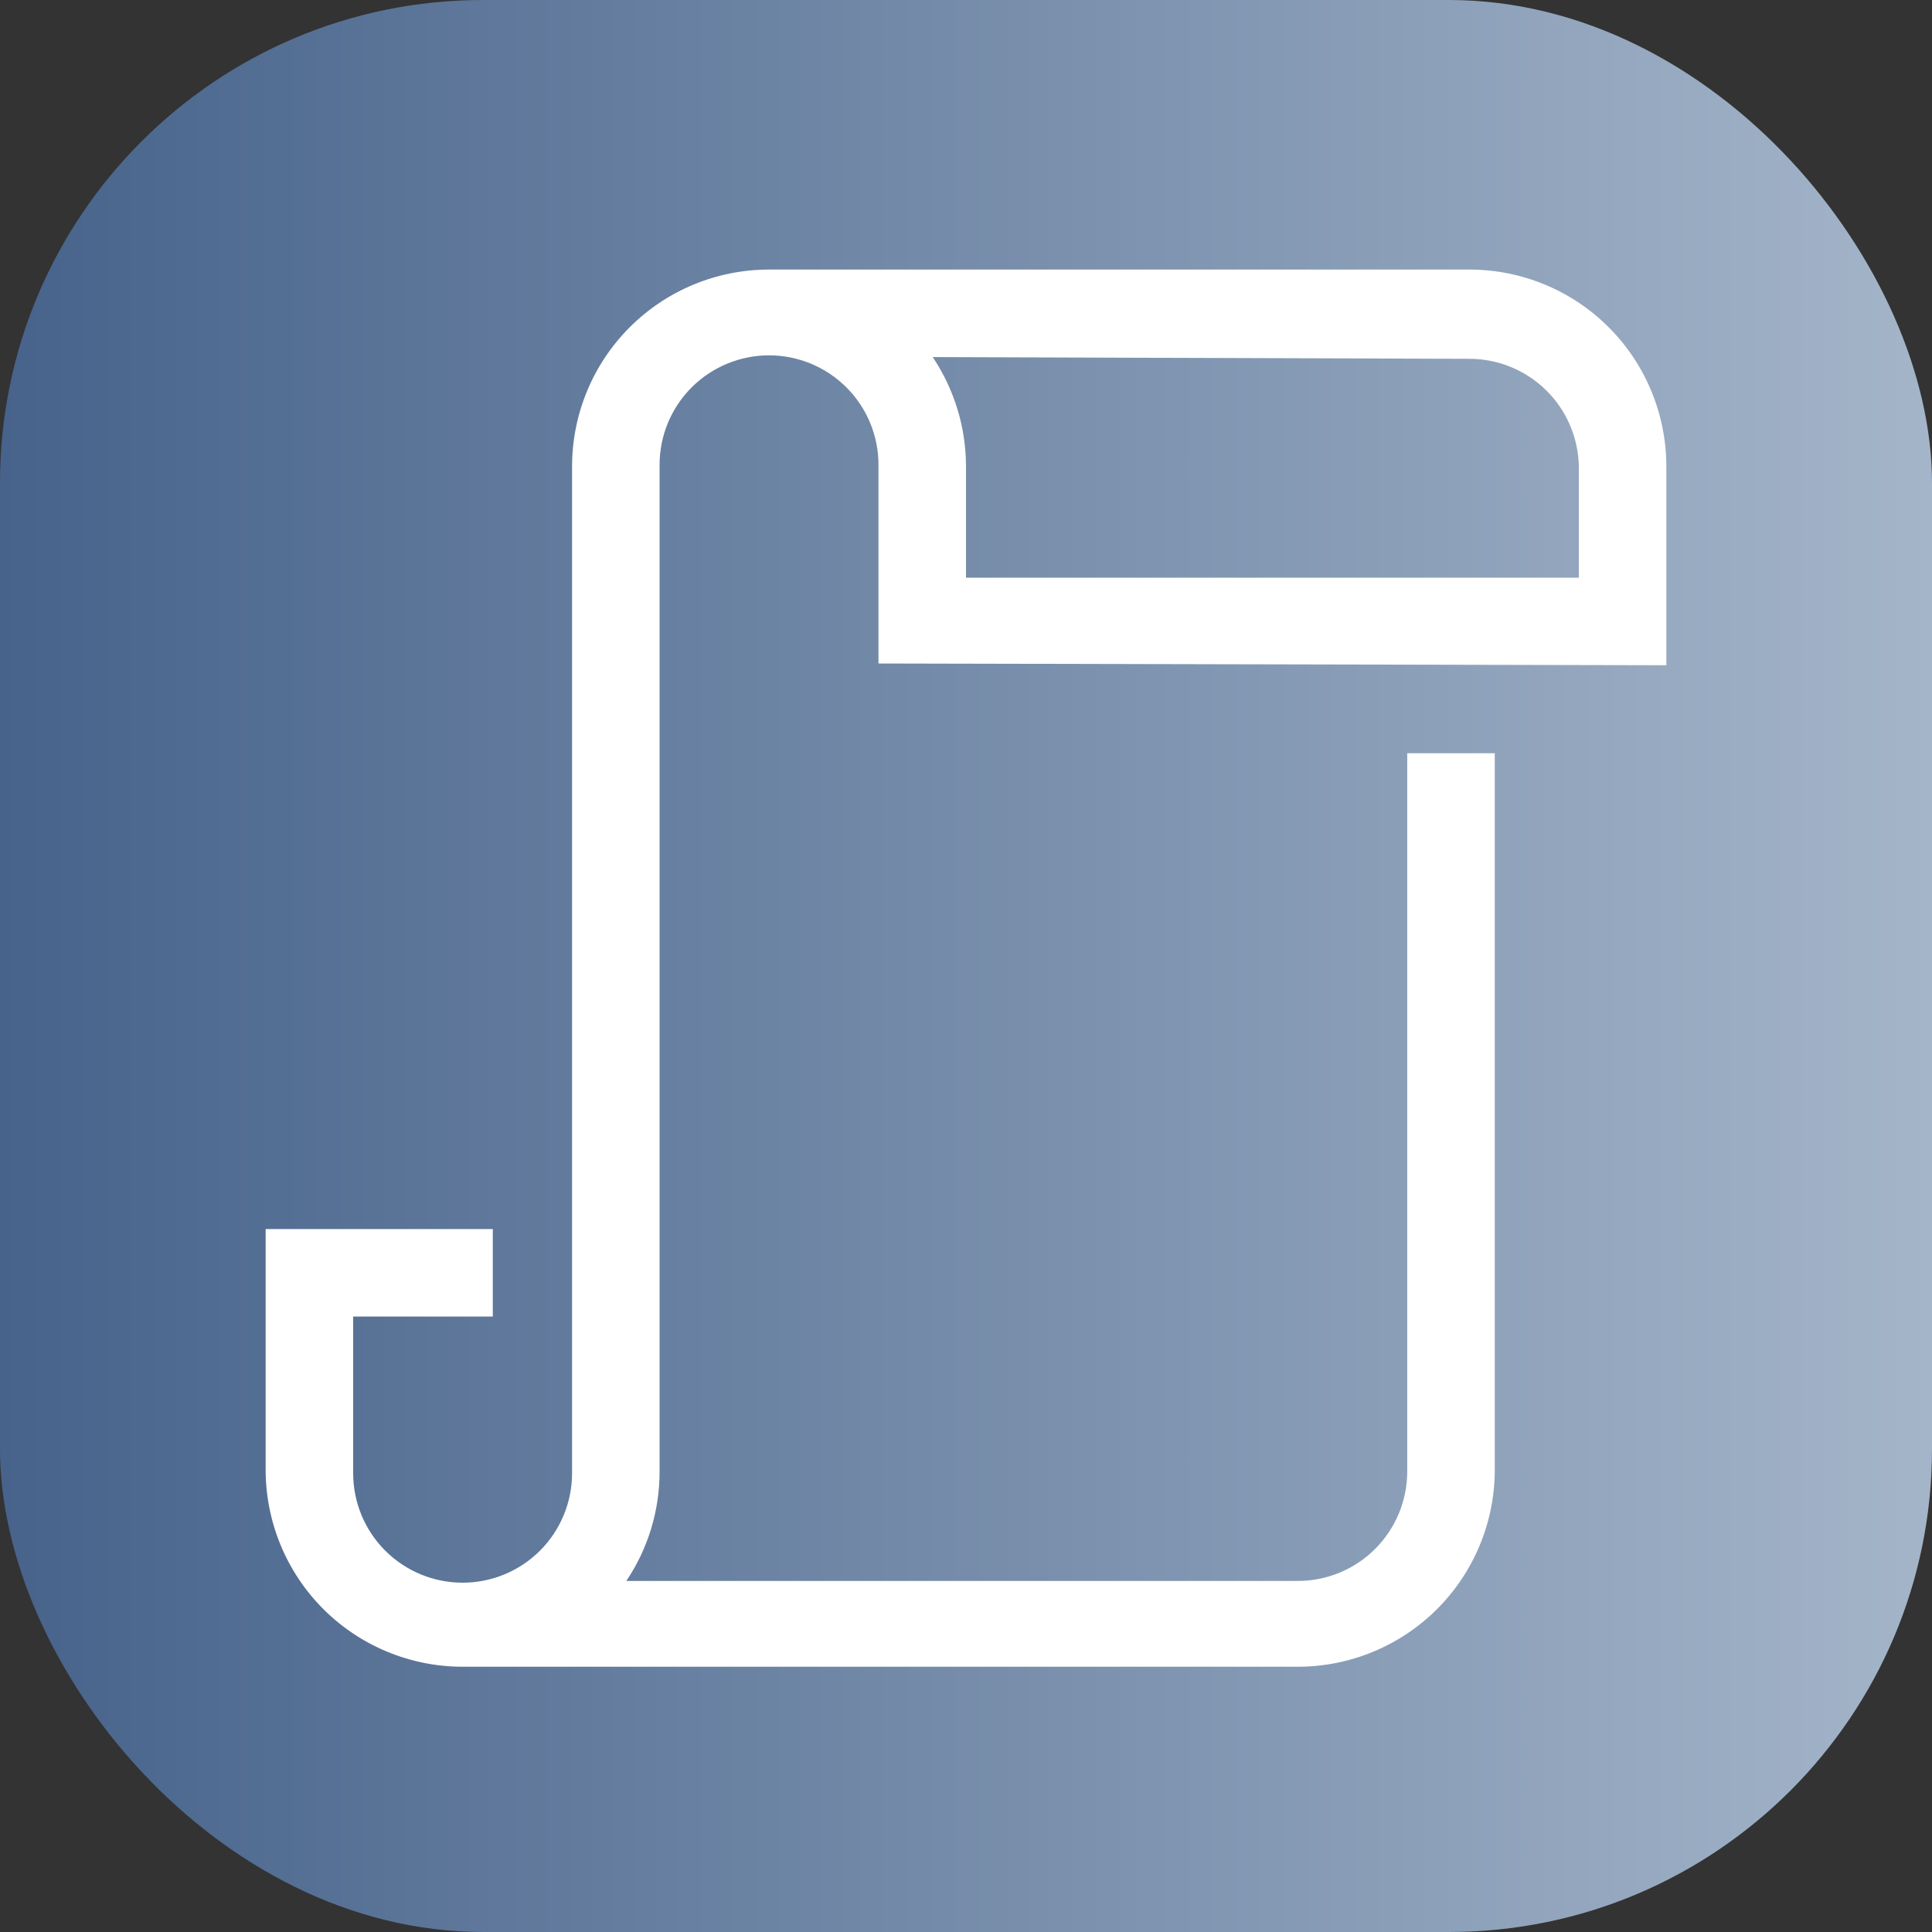 <svg width="40" height="40" viewBox="0 0 40 40" fill="none" xmlns="http://www.w3.org/2000/svg">
<rect x="0" y="0" width="40" height="40" fill="#333333" stroke="none"/>
<rect width="40" height="40" rx="10" fill="url(#paint0_linear_90_1164)"/>
<path d="M34.5 13.773V9.659C34.5 8.577 34.07 7.54 33.306 6.775C32.541 6.01 31.503 5.581 30.422 5.581H15.922C14.84 5.581 13.803 6.01 13.038 6.775C12.273 7.54 11.844 8.577 11.844 9.659V30.502C11.844 31.103 11.605 31.68 11.18 32.105C10.755 32.529 10.179 32.768 9.578 32.768C8.977 32.768 8.401 32.529 7.976 32.105C7.551 31.68 7.312 31.103 7.312 30.502V27.258H10.203V25.446H5.5V30.43C5.5 31.512 5.93 32.549 6.694 33.314C7.459 34.078 8.497 34.508 9.578 34.508H26.869C27.951 34.508 28.988 34.078 29.753 33.314C30.518 32.549 30.948 31.512 30.948 30.43V15.595H29.135V30.466C29.135 31.067 28.896 31.643 28.471 32.068C28.047 32.493 27.47 32.732 26.869 32.732H12.967C13.418 32.062 13.657 31.273 13.656 30.466V9.622C13.656 9.022 13.895 8.445 14.32 8.02C14.745 7.596 15.321 7.357 15.922 7.357C16.523 7.357 17.099 7.596 17.524 8.02C17.949 8.445 18.188 9.022 18.188 9.622V13.737L34.5 13.773ZM30.422 7.429C31.017 7.429 31.587 7.663 32.011 8.08C32.435 8.497 32.678 9.064 32.688 9.659V11.961H20V9.659C20 8.852 19.76 8.064 19.311 7.393L30.422 7.429Z" fill="white"/>
<defs>
<linearGradient id="paint0_linear_90_1164" x1="40" y1="20" x2="-2.71983e-07" y2="20" gradientUnits="userSpaceOnUse">
<stop stop-color="#A4B5C9"/>
<stop offset="1" stop-color="#47638B"/>
</linearGradient>
</defs>
</svg>
